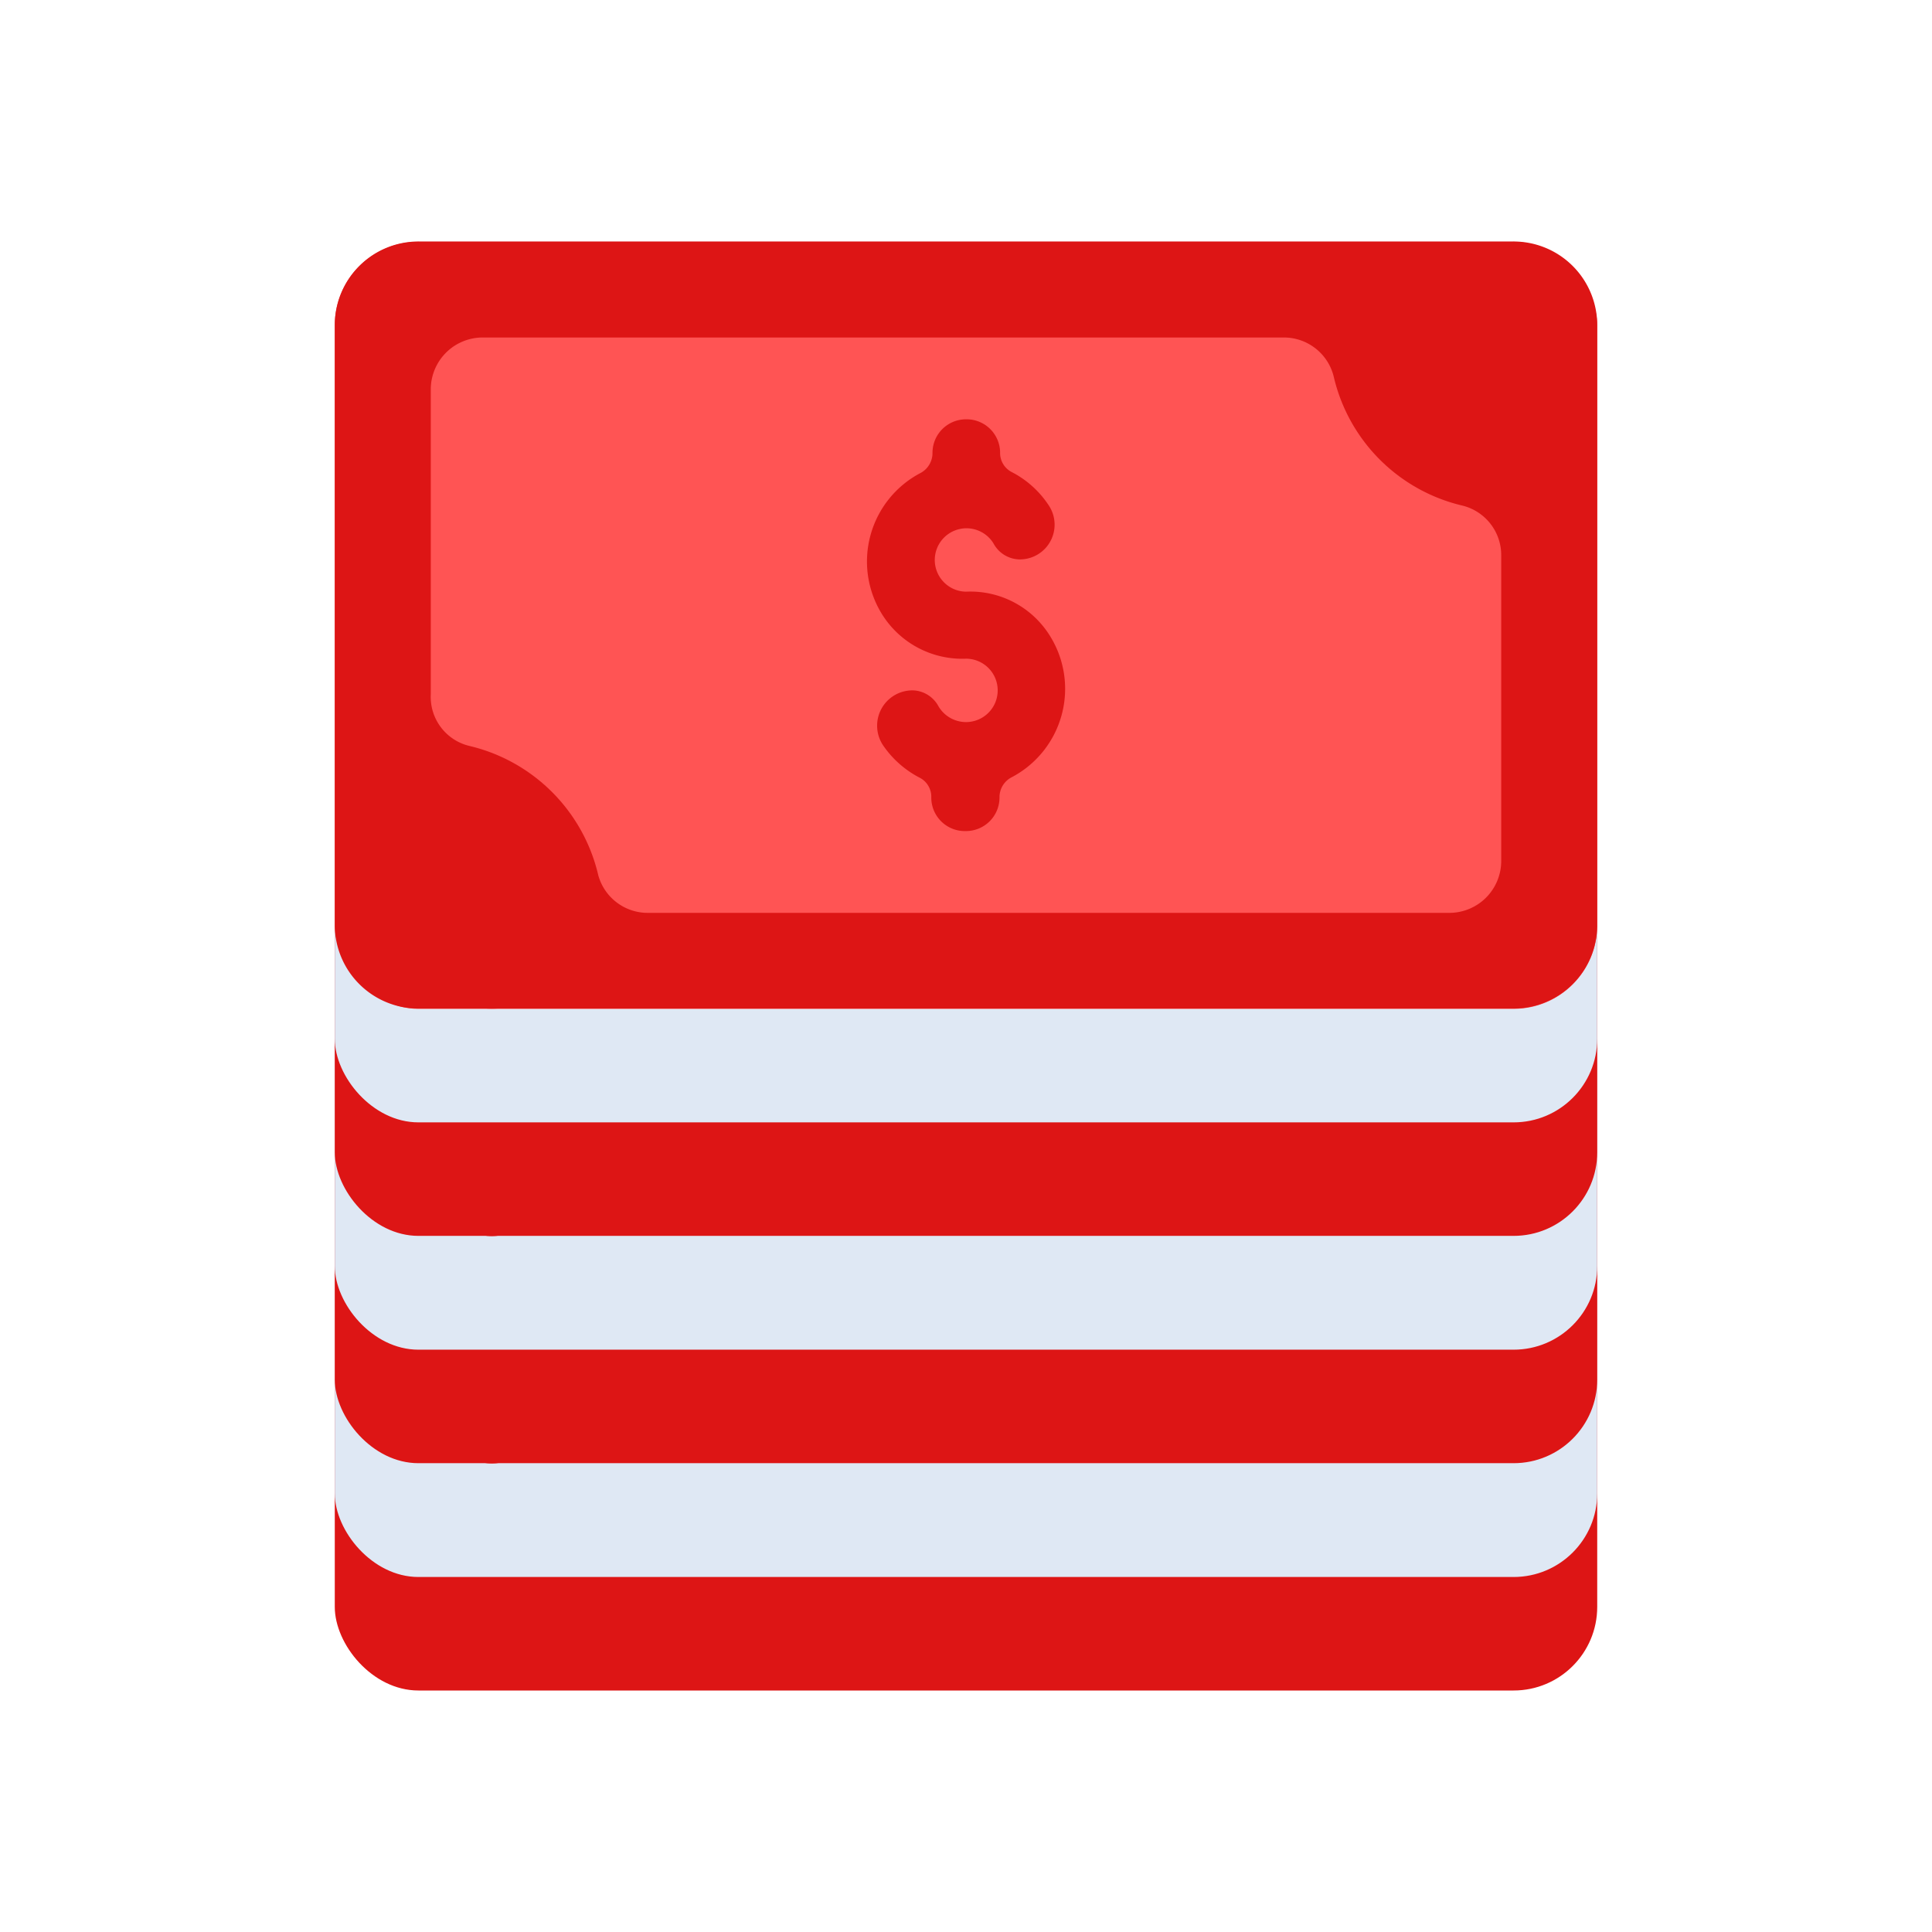 <svg id="Layer_1" data-name="Layer 1" xmlns="http://www.w3.org/2000/svg" viewBox="0 0 64 64"><defs><style>.cls-1{fill:#dd1515;}.cls-2{fill:#dfe8f4;}.cls-3{fill:#ff5454;}</style></defs><title>marketing, content marketing, digital marketing, strategy, dollar, money, finance, cash</title><rect class="cls-1" x="11.09" y="30.59" width="41.82" height="25.41" rx="2.77"/><circle class="cls-1" cx="32" cy="43.3" r="7.45" transform="matrix(0.16, -0.99, 0.99, 0.16, -15.86, 67.95)"/><circle class="cls-1" cx="16.29" cy="50.78" r="1.46"/><circle class="cls-1" cx="47.71" cy="35.81" r="1.46"/><rect class="cls-2" x="11.09" y="26.83" width="41.82" height="25.41" rx="2.77"/><circle class="cls-1" cx="32" cy="39.53" r="7.46"/><circle class="cls-1" cx="16.29" cy="47.02" r="1.46"/><circle class="cls-1" cx="47.71" cy="32.05" r="1.46"/><rect class="cls-1" x="11.09" y="23.06" width="41.82" height="25.41" rx="2.77"/><circle class="cls-1" cx="32" cy="35.77" r="7.45" transform="matrix(0.16, -0.99, 0.99, 0.16, -8.43, 61.62)"/><circle class="cls-1" cx="16.29" cy="43.25" r="1.46"/><circle class="cls-1" cx="47.71" cy="28.28" r="1.46"/><rect class="cls-2" x="11.09" y="19.3" width="41.82" height="25.41" rx="2.77"/><circle class="cls-1" cx="32" cy="32" r="7.45"/><circle class="cls-1" cx="16.29" cy="39.49" r="1.46"/><circle class="cls-1" cx="47.71" cy="24.52" r="1.46"/><rect class="cls-1" x="11.09" y="15.53" width="41.82" height="25.41" rx="2.77"/><circle class="cls-1" cx="32" cy="28.24" r="7.45" transform="translate(-1 55.3) rotate(-80.78)"/><circle class="cls-1" cx="16.29" cy="35.72" r="1.46"/><circle class="cls-1" cx="47.71" cy="20.75" r="1.46"/><rect class="cls-2" x="11.09" y="11.77" width="41.82" height="25.41" rx="2.77"/><circle class="cls-1" cx="32" cy="24.47" r="7.45"/><circle class="cls-1" cx="16.29" cy="31.96" r="1.46"/><circle class="cls-1" cx="47.71" cy="16.99" r="1.46"/><rect class="cls-2" x="11.09" y="8.01" width="41.82" height="25.41" rx="2.77"/><circle class="cls-3" cx="32" cy="20.71" r="7.45" transform="translate(6.43 48.98) rotate(-80.78)"/><circle class="cls-1" cx="16.29" cy="28.19" r="1.46"/><circle class="cls-1" cx="47.71" cy="13.23" r="1.46"/><rect class="cls-3" x="11.09" y="8.01" width="41.82" height="25.41" rx="2.77"/><path class="cls-1" d="M50.13,8H13.87a2.77,2.77,0,0,0-2.78,2.77V30.64a2.77,2.77,0,0,0,2.78,2.77H50.13a2.77,2.77,0,0,0,2.78-2.77V10.78A2.77,2.77,0,0,0,50.13,8ZM19.82,29a5.74,5.74,0,0,0-4.27-4.29A1.67,1.67,0,0,1,14.27,23V12.89A1.72,1.72,0,0,1,16,11.18H42.52a1.7,1.7,0,0,1,1.66,1.29,5.72,5.72,0,0,0,4.27,4.28,1.69,1.69,0,0,1,1.28,1.66V28.52A1.72,1.72,0,0,1,48,30.24H21.48A1.7,1.7,0,0,1,19.82,29Z"/><path class="cls-1" d="M32,19.6A1.05,1.05,0,1,1,32.91,18a1,1,0,0,0,.83.53h0a1.15,1.15,0,0,0,1-1.79,3.24,3.24,0,0,0-1.24-1.11.71.71,0,0,1-.37-.65h0A1.11,1.11,0,0,0,32,13.89h0A1.11,1.11,0,0,0,30.89,15h0a.75.75,0,0,1-.38.66,3.31,3.31,0,0,0-1.29,4.69A3.13,3.13,0,0,0,32,21.82a1.05,1.05,0,0,1,0,2.1,1.06,1.06,0,0,1-.91-.52,1,1,0,0,0-.83-.53h0a1.17,1.17,0,0,0-1,1.83,3.31,3.31,0,0,0,1.22,1.07.71.71,0,0,1,.37.65h0A1.11,1.11,0,0,0,32,27.53h0a1.11,1.11,0,0,0,1.11-1.11h0a.74.74,0,0,1,.38-.66A3.31,3.31,0,0,0,34.74,21,3.1,3.1,0,0,0,32,19.6Z"/></svg>